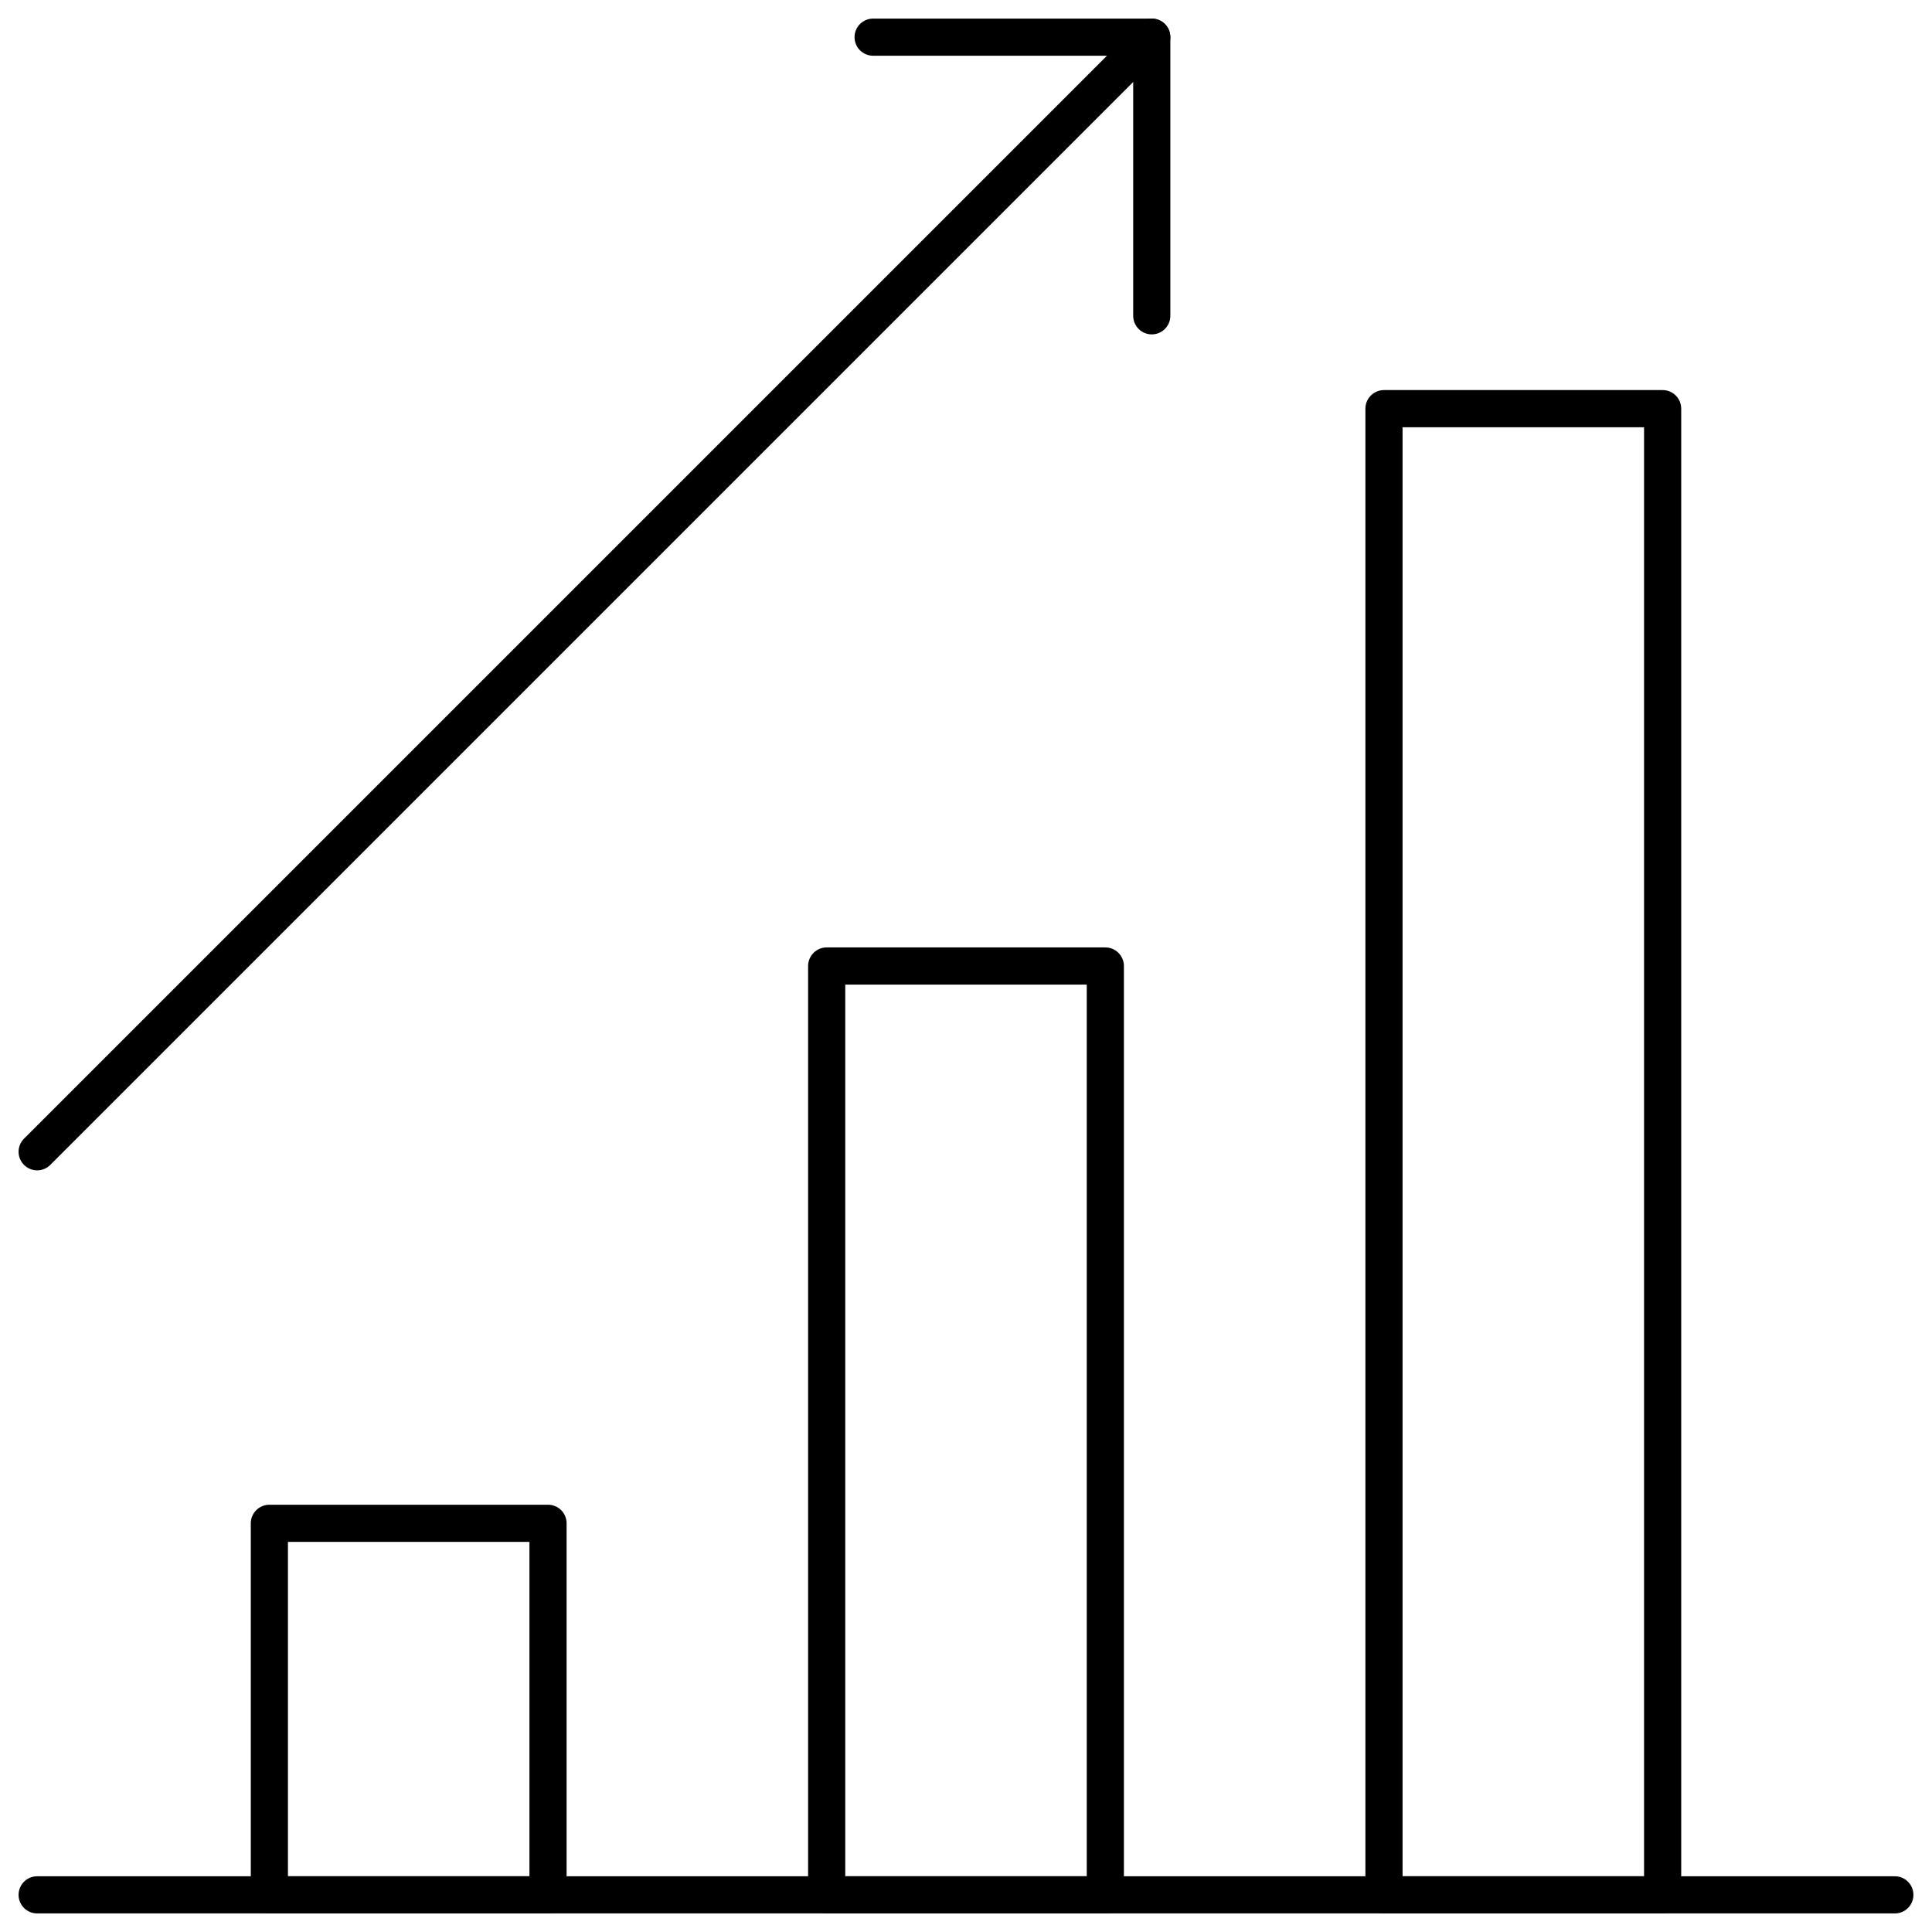<svg width="52" height="52" viewBox="0 0 52 52" fill="none" xmlns="http://www.w3.org/2000/svg">
<path d="M14.75 41H7.25V51H14.75V41Z" stroke="black" stroke-miterlimit="10" stroke-linecap="round" stroke-linejoin="round"/>
<path d="M29.75 26H22.25V51H29.75V26Z" stroke="black" stroke-miterlimit="10" stroke-linecap="round" stroke-linejoin="round"/>
<path d="M44.75 10.999H37.25V50.999H44.75V10.999Z" stroke="black" stroke-miterlimit="10" stroke-linecap="round" stroke-linejoin="round"/>
<path d="M1 31L31 1" stroke="black" stroke-miterlimit="10" stroke-linecap="round" stroke-linejoin="round"/>
<path d="M23.5 1H31V8.5" stroke="black" stroke-miterlimit="10" stroke-linecap="round" stroke-linejoin="round"/>
<path d="M1 51H51" stroke="black" stroke-miterlimit="10" stroke-linecap="round" stroke-linejoin="round"/>
</svg>
